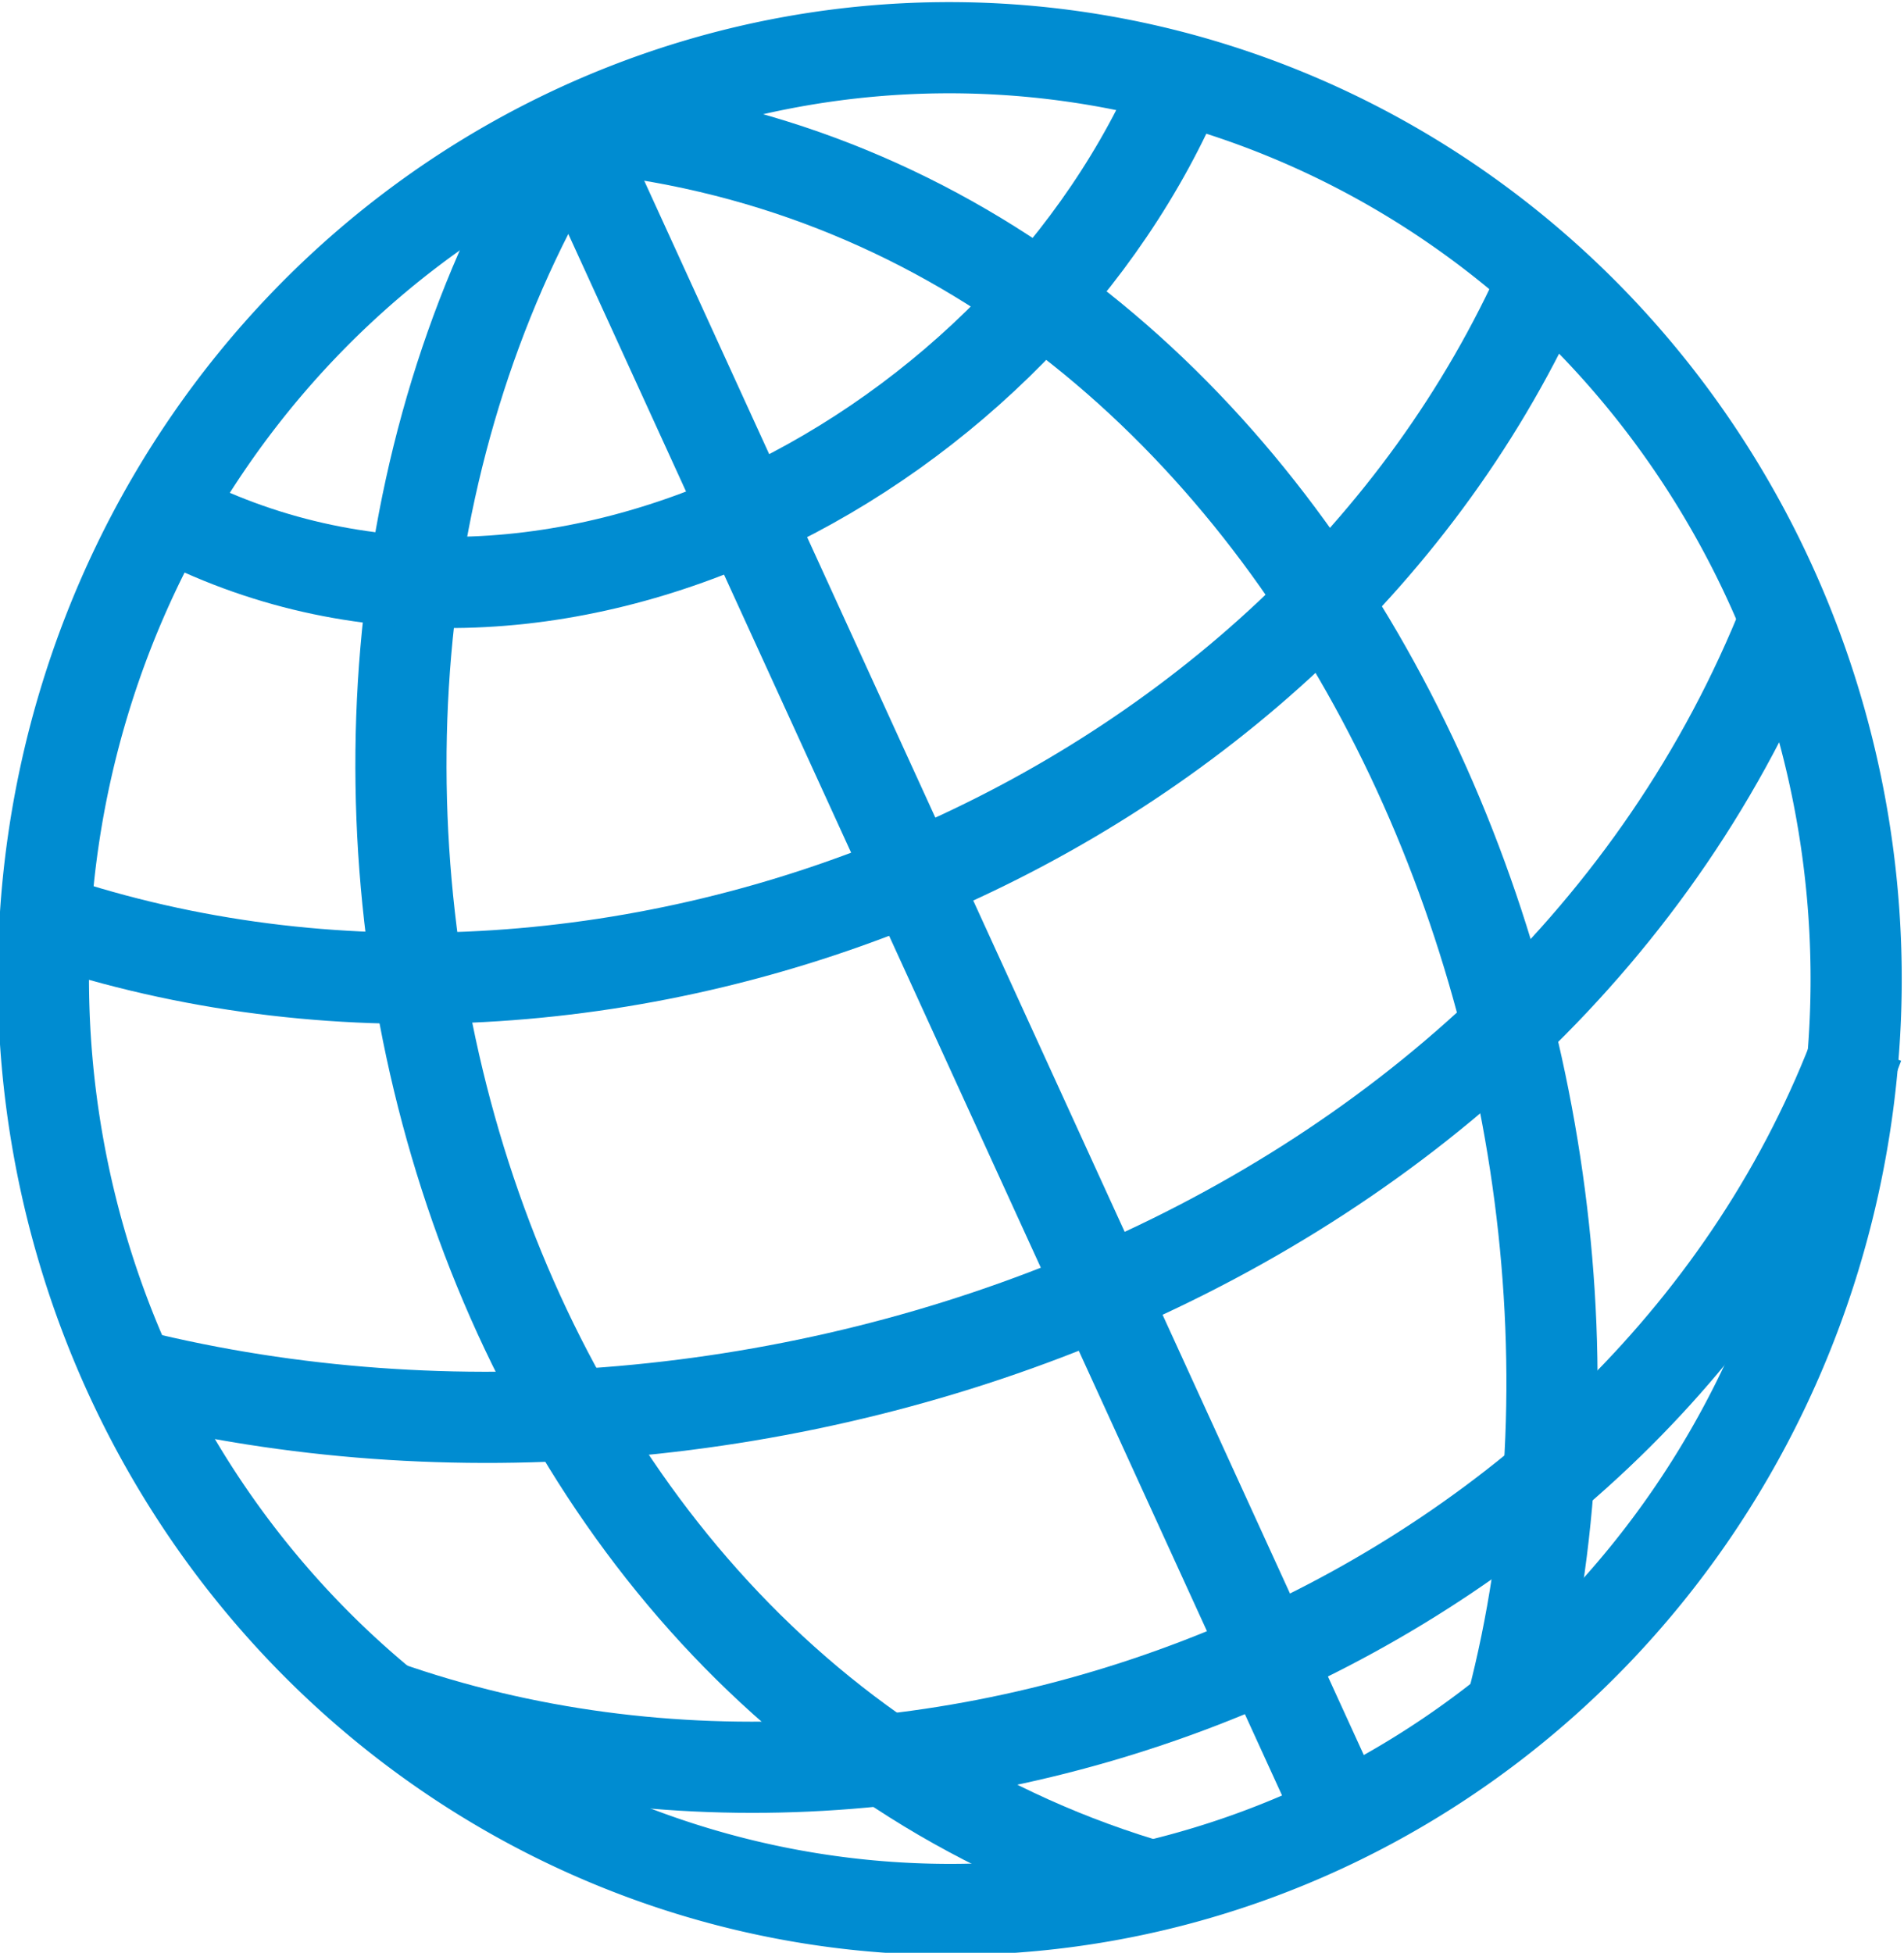<?xml version="1.0" encoding="UTF-8" standalone="no"?>
<!-- Created with Inkscape (http://www.inkscape.org/) -->

<svg
   xmlns:dc="http://purl.org/dc/elements/1.1/"
   xmlns:cc="http://creativecommons.org/ns#"
   xmlns:rdf="http://www.w3.org/1999/02/22-rdf-syntax-ns#"
   xmlns:svg="http://www.w3.org/2000/svg"
   xmlns="http://www.w3.org/2000/svg"
   xmlns:sodipodi="http://sodipodi.sourceforge.net/DTD/sodipodi-0.dtd"
   xmlns:inkscape="http://www.inkscape.org/namespaces/inkscape"
   width="83.541"
   height="85.671"
   id="svg2"
   version="1.1"
   inkscape:version="0.48.4 r9939"
   sodipodi:docname="Blue_globe_icon.svg">
  <defs
     id="defs4">
    <inkscape:perspective
       sodipodi:type="inkscape:persp3d"
       inkscape:vp_x="0 : 526.18109 : 1"
       inkscape:vp_y="0 : 1000 : 0"
       inkscape:vp_z="744.09448 : 526.18109 : 1"
       inkscape:persp3d-origin="372.04724 : 350.78739 : 1"
       id="perspective10" />
    <inkscape:perspective
       id="perspective2838"
       inkscape:persp3d-origin="0.5 : 0.33333333 : 1"
       inkscape:vp_z="1 : 0.5 : 1"
       inkscape:vp_y="0 : 1000 : 0"
       inkscape:vp_x="0 : 0.5 : 1"
       sodipodi:type="inkscape:persp3d" />
  </defs>
  <sodipodi:namedview
     id="base"
     pagecolor="#ffffff"
     bordercolor="#666666"
     borderopacity="1.0"
     inkscape:pageopacity="0.0"
     inkscape:pageshadow="2"
     inkscape:zoom="3.7520202"
     inkscape:cx="52.179223"
     inkscape:cy="48.586228"
     inkscape:document-units="px"
     inkscape:current-layer="layer1"
     showgrid="false"
     inkscape:snap-global="false"
     inkscape:window-width="1119"
     inkscape:window-height="601"
     inkscape:window-x="88"
     inkscape:window-y="88"
     inkscape:window-maximized="0" />
  <g
     inkscape:label="Layer 1"
     inkscape:groupmode="layer"
     id="layer1"
     transform="translate(-163.825,-265.474)">
    <g
       id="g4983"
       style="stroke-width:4;stroke-miterlimit:4;stroke-dasharray:none;stroke:#008cd1;stroke-opacity:1">
      <path
         id="path3620"
         d="m 189.151,271.009 c -16.364,25.825 -6.131,67.601 24.749,77.075"
         style="fill:none;stroke:#008cd1;stroke-width:4;stroke-linecap:butt;stroke-linejoin:miter;stroke-miterlimit:4;stroke-opacity:1;stroke-dasharray:none" />
      <path
         id="path3935"
         d="m 189.151,271.009 c 32.096,2.853 48.397,40.976 41.012,69.296"
         style="fill:none;stroke:#008cd1;stroke-width:4;stroke-linecap:butt;stroke-linejoin:miter;stroke-miterlimit:4;stroke-opacity:1;stroke-dasharray:none" />
      <path
         id="path4227"
         d="m 188.798,271.009 33.941,74.246"
         style="fill:none;stroke:#008cd1;stroke-width:4;stroke-linecap:butt;stroke-linejoin:miter;stroke-miterlimit:4;stroke-opacity:1;stroke-dasharray:none" />
      <path
         id="path4229"
         d="m 171.12,287.98 c 16.747,8.853 37.735,-2.824 44.548,-19.092"
         style="fill:none;stroke:#008cd1;stroke-width:4;stroke-linecap:butt;stroke-linejoin:miter;stroke-miterlimit:4;stroke-opacity:1;stroke-dasharray:none" />
      <path
         id="path4231"
         d="m 166.524,306.011 c 24.602,7.892 54.449,-4.408 65.054,-28.284"
         style="fill:none;stroke:#008cd1;stroke-width:4;stroke-linecap:butt;stroke-linejoin:miter;stroke-miterlimit:4;stroke-opacity:1;stroke-dasharray:none" />
      <path
         id="path4233"
         d="m 169.706,325.81 c 27.657,6.829 61.507,-5.537 72.478,-33.234"
         style="fill:none;stroke:#008cd1;stroke-width:4;stroke-linecap:butt;stroke-linejoin:miter;stroke-miterlimit:4;stroke-opacity:1;stroke-dasharray:none" />
      <path
         transform="matrix(1,-0.012,0.012,1,-3.09,2.201)"
         d="m 244.65,308.663 a 39.766,40.836 0 1 1 -79.532,0 39.766,40.836 0 1 1 79.532,0 z"
         sodipodi:ry="40.835579"
         sodipodi:rx="39.766212"
         sodipodi:cy="308.66263"
         sodipodi:cx="204.88419"
         id="path4750"
         style="fill:none;stroke:#008cd1;stroke-width:4;stroke-miterlimit:4;stroke-opacity:1;stroke-dasharray:none"
         sodipodi:type="arc" />
      <path
         id="path4235"
         d="m 180.666,340.306 c 24.578,8.653 55.439,-4.151 64.7,-28.991"
         style="fill:none;stroke:#008cd1;stroke-width:4;stroke-linecap:butt;stroke-linejoin:miter;stroke-miterlimit:4;stroke-opacity:1;stroke-dasharray:none" />
    </g>
  </g>
</svg>
